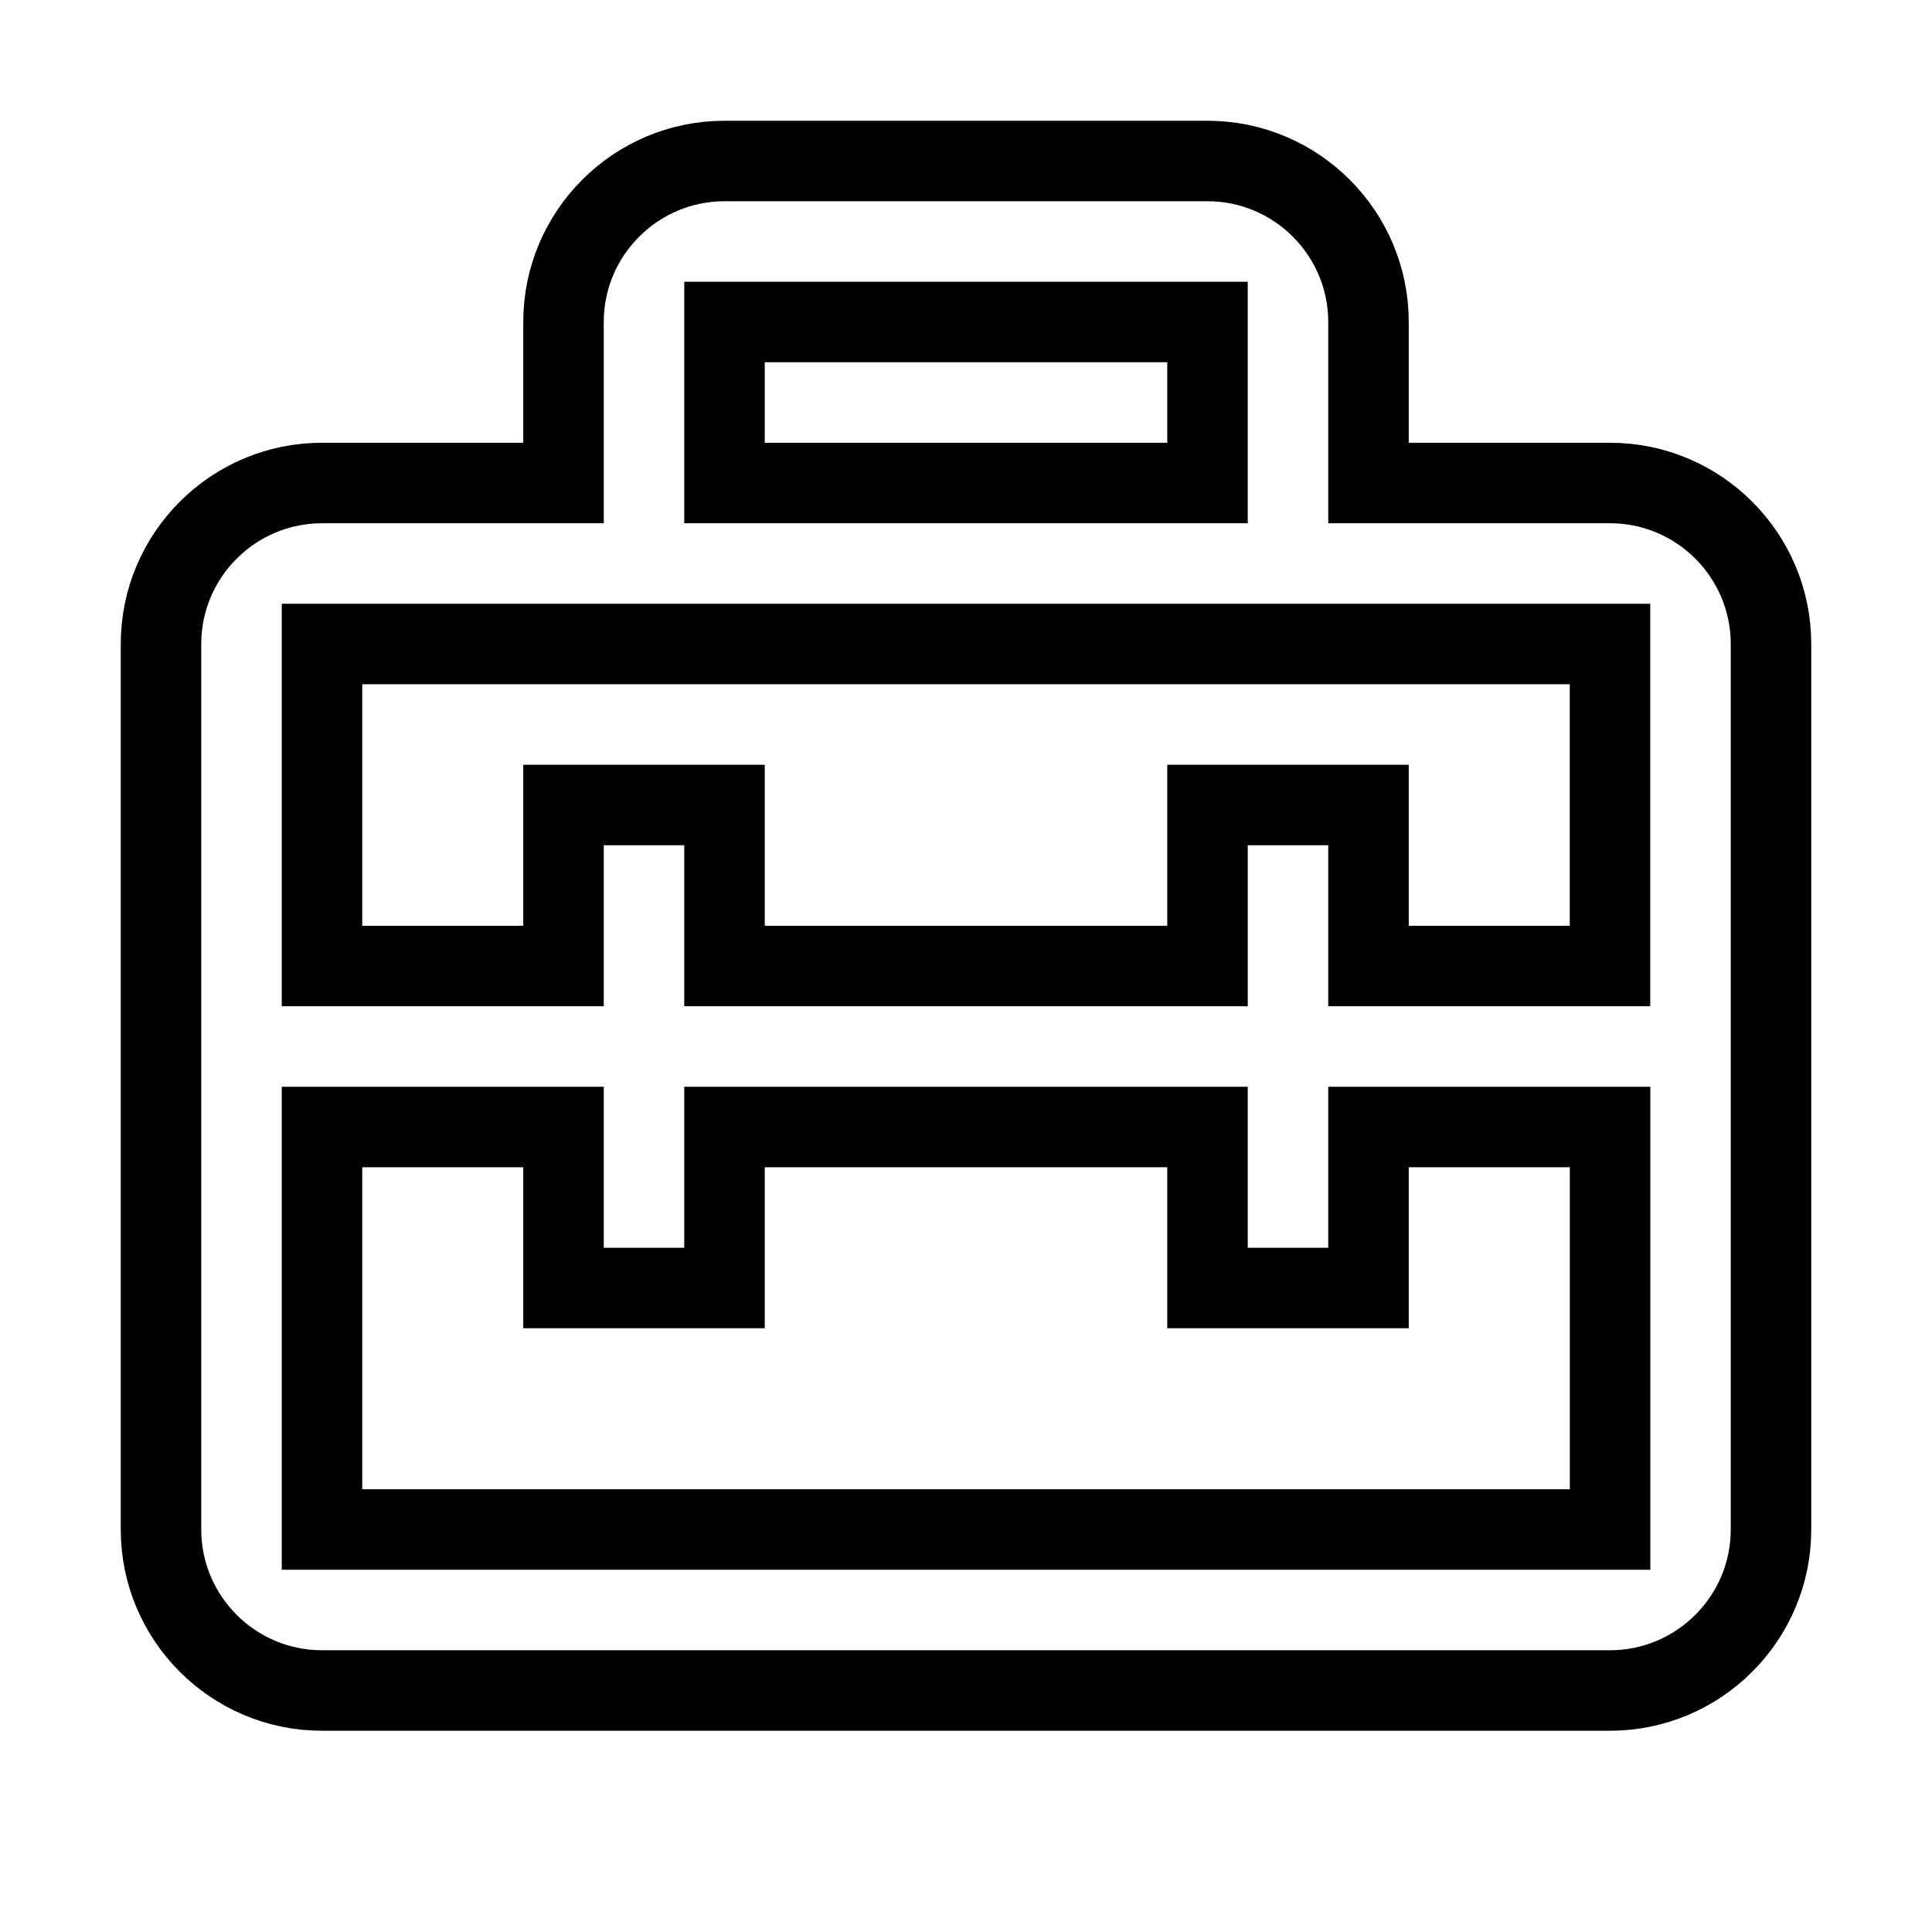<svg xmlns="http://www.w3.org/2000/svg" fill="none" stroke="currentColor" viewBox="0 0 24 24"><path d="M20,6h-3V4c0-1.103-0.897-2-2-2H9C7.897,2,7,2.897,7,4v2H4C2.897,6,2,6.897,2,8v11c0,1.103,0.897,2,2,2h16 c1.103,0,2-0.897,2-2V8C22,6.897,21.103,6,20,6z M15,4v2H9V4H15z M4,8h4h8h1h3v4h-3v-2h-2v2H9v-2H7v2H4V8z M4,19v-5h3v2h2v-2h6v2 h2v-2h3.001v5H4z"/></svg>